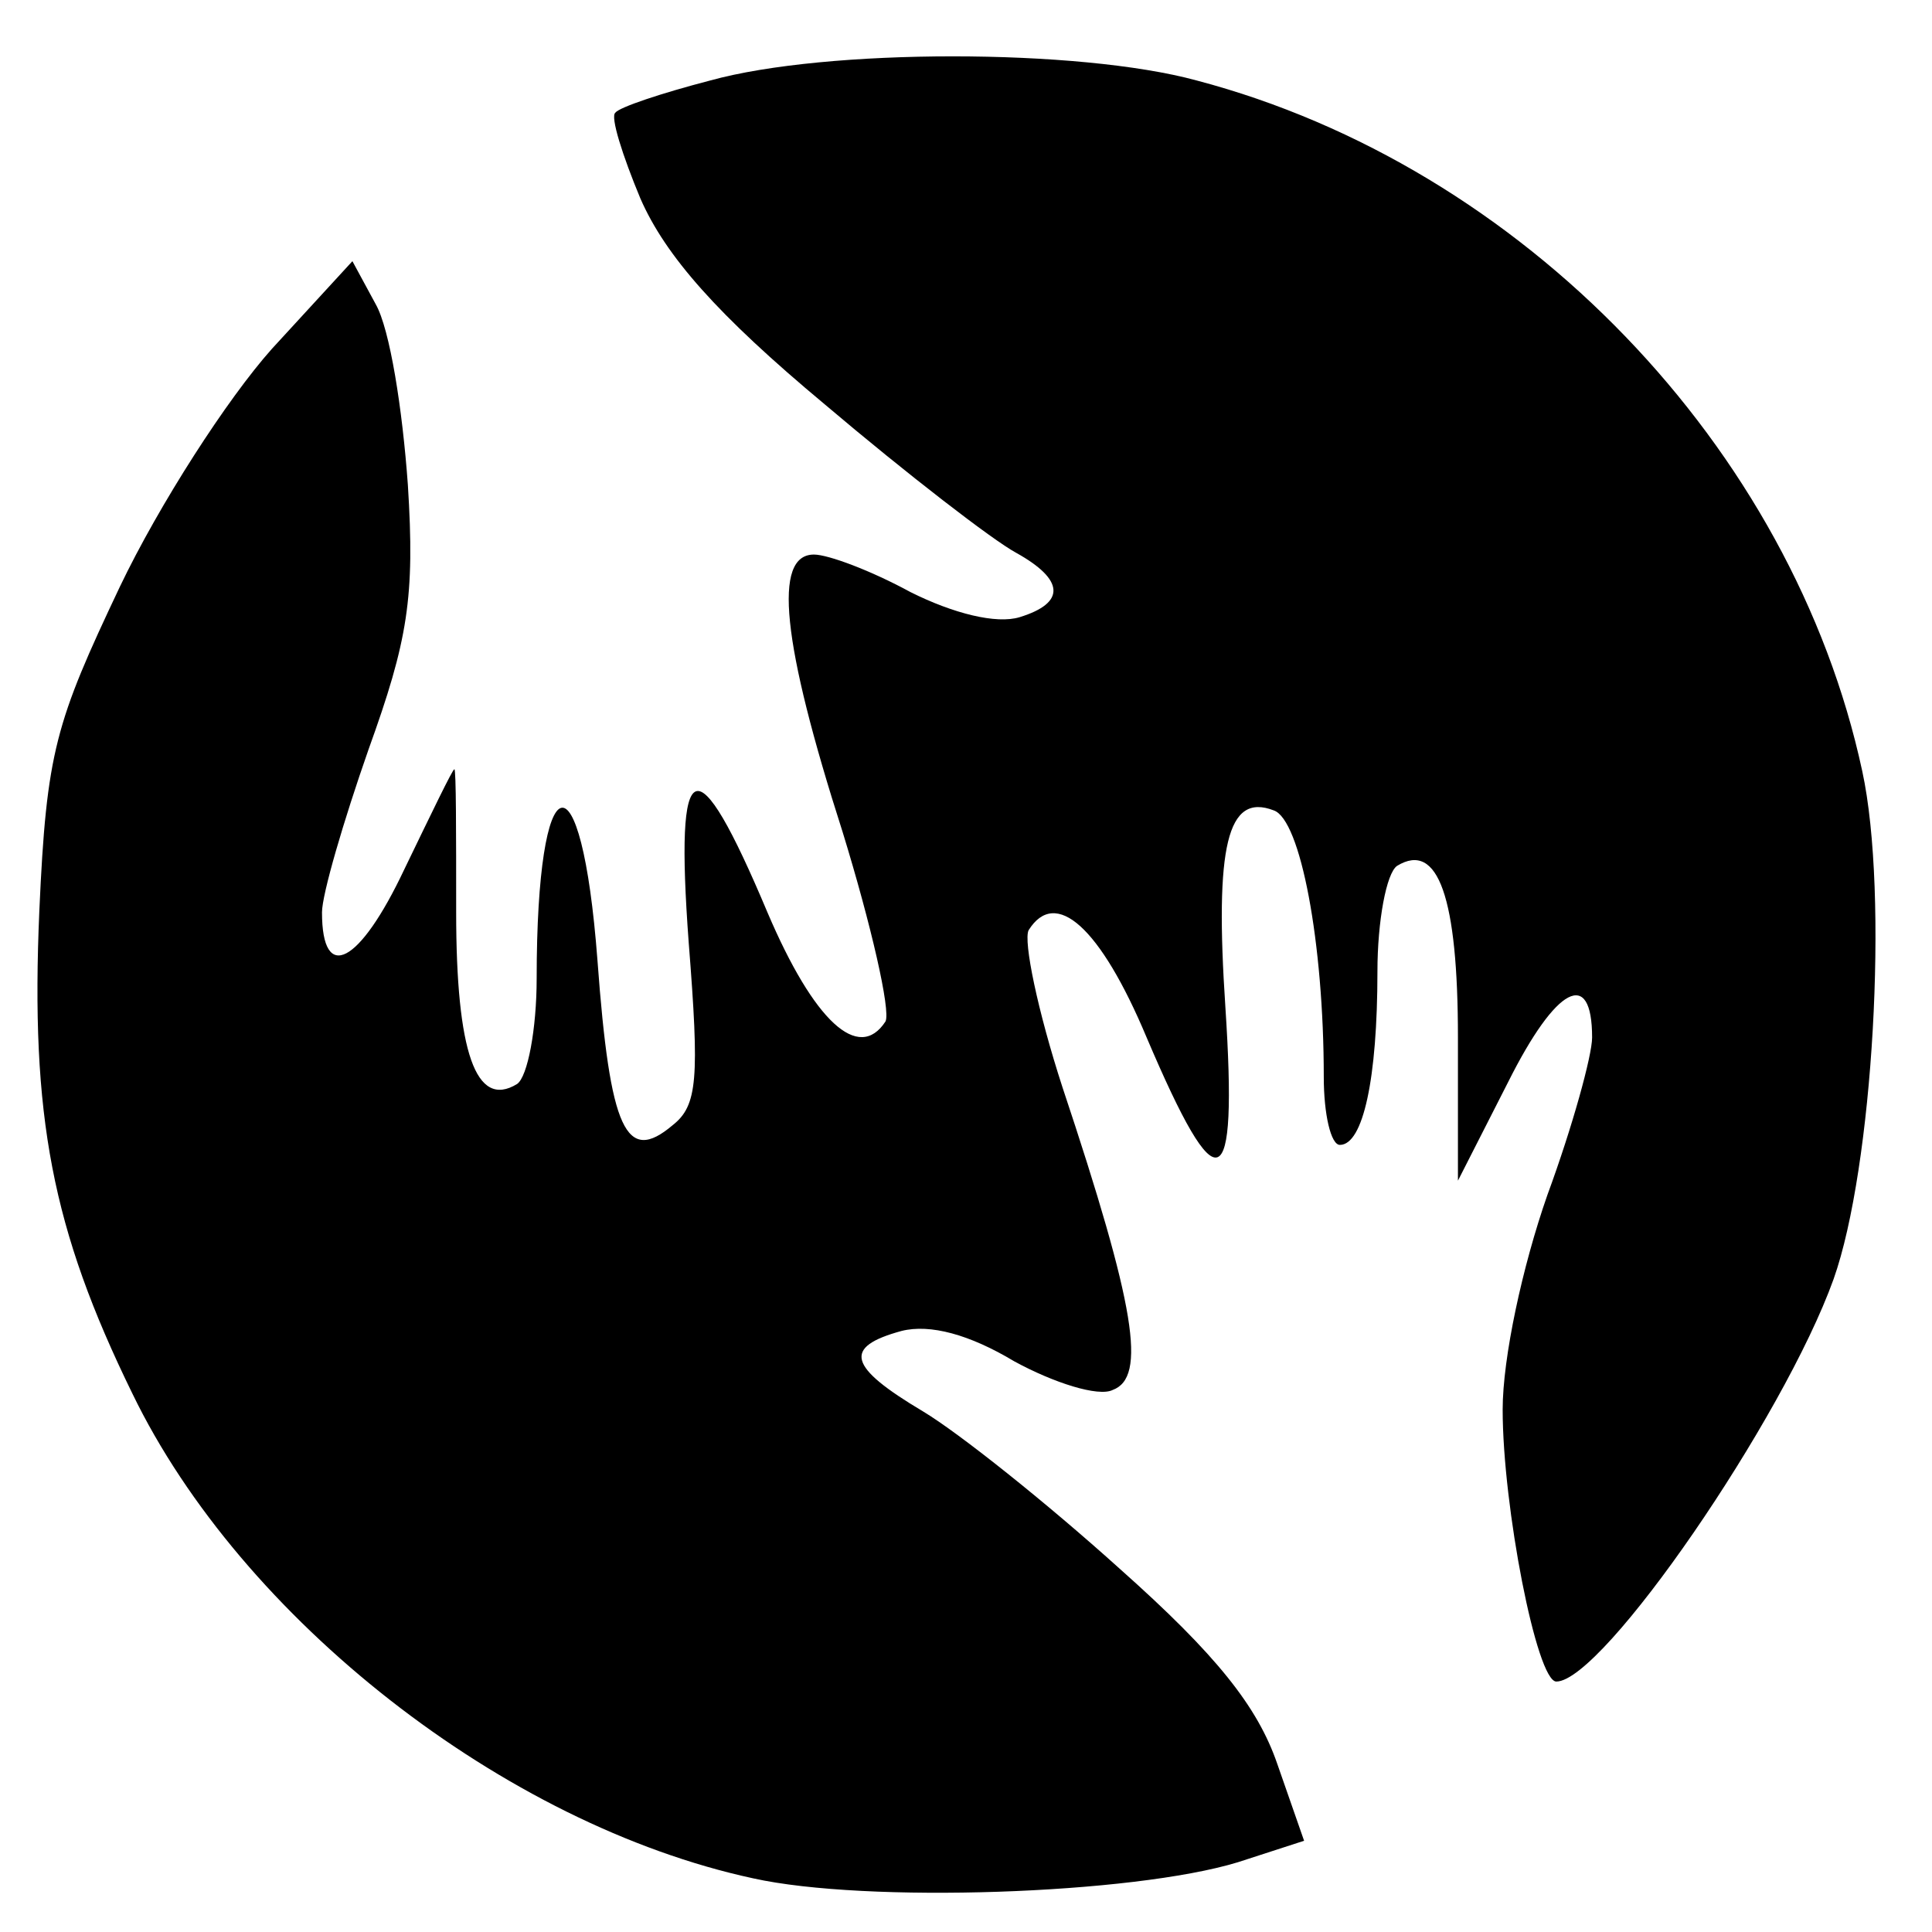 <?xml version="1.0" standalone="no"?>
<!DOCTYPE svg PUBLIC "-//W3C//DTD SVG 20010904//EN"
 "http://www.w3.org/TR/2001/REC-SVG-20010904/DTD/svg10.dtd">
<svg version="1.0" xmlns="http://www.w3.org/2000/svg"
 width="108pt" height="108pt" viewBox="0 0 108 108"
 preserveAspectRatio="xMidYMid meet">
<g transform="translate(0,108) scale(0.1,-0.1)"
fill="#000000" stroke="none">
<path d="M397 1035 c-27 -7 -51 -15 -53 -18 -3 -2 4 -24 14 -48 14 -32 43 -65
103 -115 46 -39 94 -76 107 -83 27 -15 28 -28 2 -36 -13 -4 -37 2 -61 14 -22
12 -46 21 -54 21 -23 0 -18 -49 16 -155 16 -52 27 -100 24 -106 -15 -23 -40 0
-66 61 -40 95 -52 91 -44 -17 6 -76 5 -91 -9 -102 -26 -22 -35 -3 -42 92 -9
119 -34 112 -34 -10 0 -28 -5 -55 -11 -59 -23 -14 -34 18 -34 96 0 44 0 80 -1
80 -1 0 -13 -25 -28 -56 -25 -53 -46 -64 -46 -24 0 10 12 51 26 91 22 61 26
85 22 148 -3 42 -10 87 -18 101 l-13 24 -45 -49 c-25 -28 -63 -87 -85 -133
-36 -76 -41 -92 -45 -181 -5 -115 7 -178 52 -270 61 -126 208 -241 347 -271
63 -14 212 -9 271 9 l37 12 -15 43 c-11 32 -34 61 -88 109 -41 37 -90 76 -110
88 -42 25 -45 36 -12 45 16 4 38 -2 63 -17 22 -12 47 -20 55 -16 19 7 13 46
-28 169 -14 43 -22 82 -19 88 15 24 40 2 66 -60 40 -94 51 -90 44 17 -6 90 1
120 27 110 15 -5 28 -74 28 -149 0 -21 4 -38 9 -38 13 0 21 37 21 97 0 28 5
55 11 59 23 14 34 -18 34 -96 l0 -80 28 55 c27 54 47 64 47 25 0 -10 -11 -50
-25 -88 -14 -40 -25 -91 -25 -120 0 -54 19 -152 30 -152 26 0 127 147 155 225
22 62 31 215 16 284 -39 181 -190 338 -372 386 -66 18 -207 18 -272 0z"/>
</g>
</svg>
